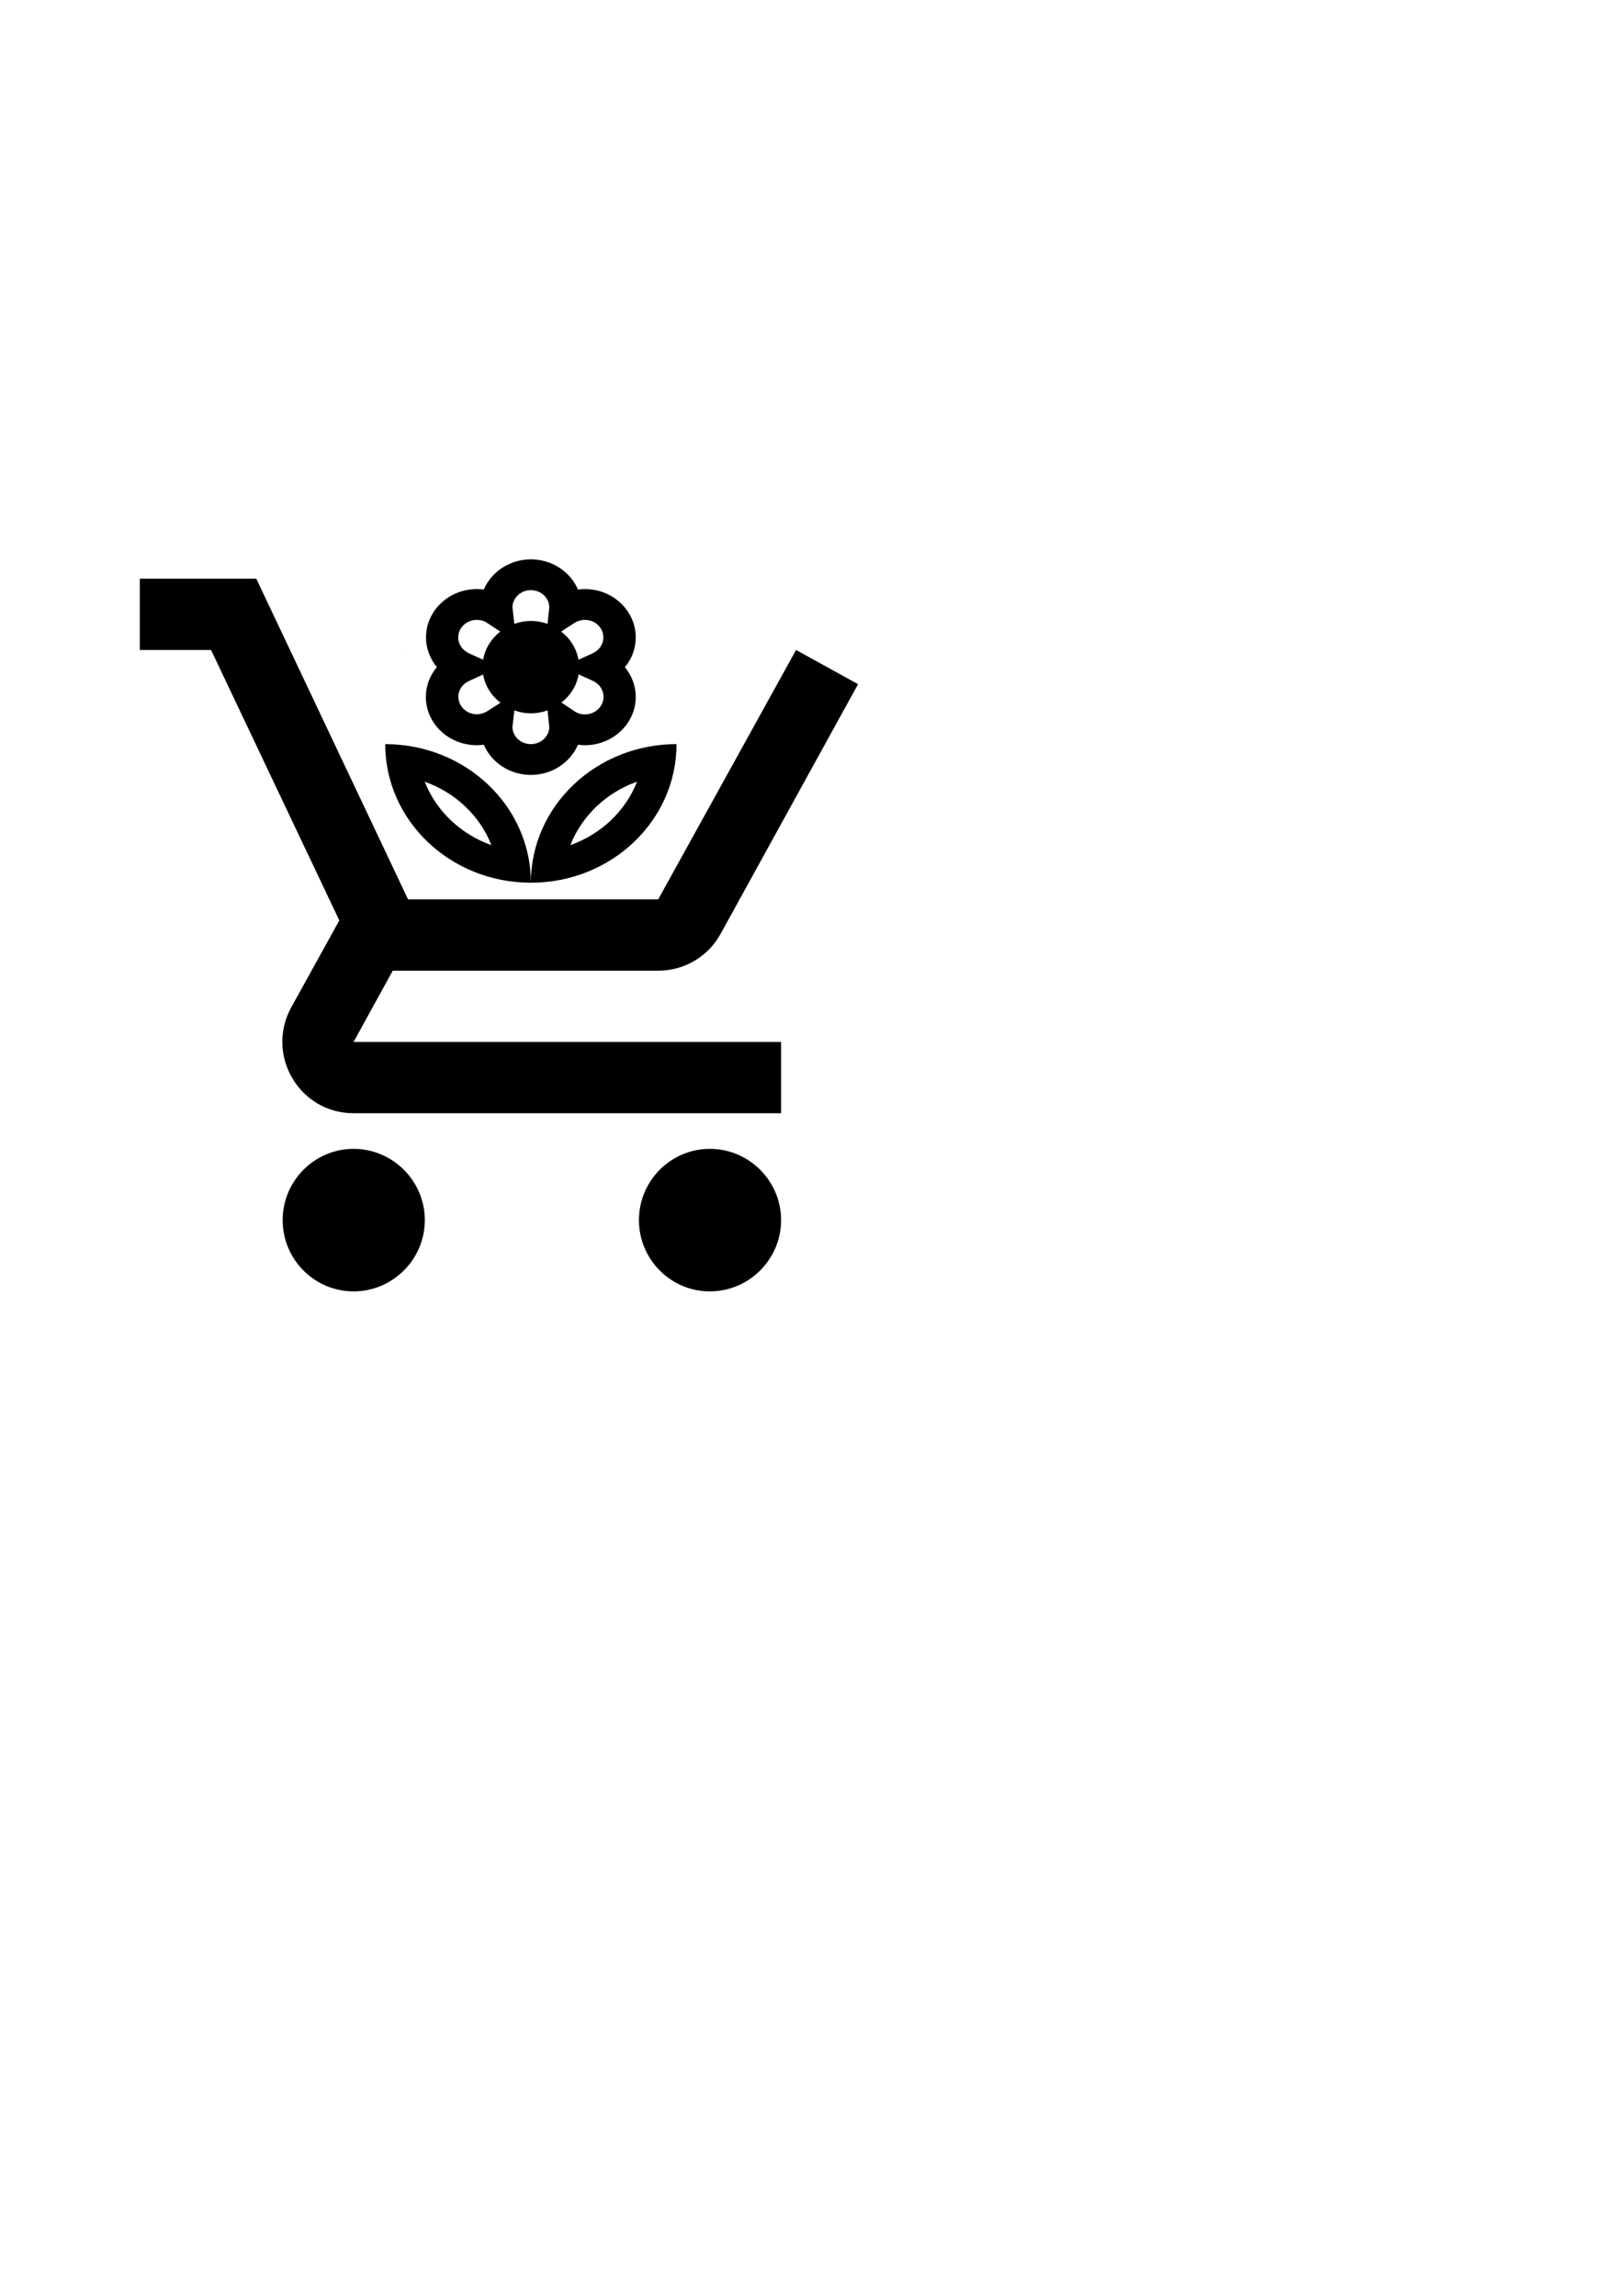 <?xml version="1.0" encoding="UTF-8" standalone="no"?>
<!-- Created with Inkscape (http://www.inkscape.org/) -->

<svg
   width="210mm"
   height="297mm"
   viewBox="0 0 210 297"
   version="1.1"
   id="svg5"
   inkscape:version="1.1.1 (3bf5ae0d25, 2021-09-20)"
   sodipodi:docname="logo.svg"
   xmlns:inkscape="http://www.inkscape.org/namespaces/inkscape"
   xmlns:sodipodi="http://sodipodi.sourceforge.net/DTD/sodipodi-0.dtd"
   xmlns="http://www.w3.org/2000/svg"
   xmlns:svg="http://www.w3.org/2000/svg">
  <sodipodi:namedview
     id="namedview7"
     pagecolor="#ffffff"
     bordercolor="#666666"
     borderopacity="1.0"
     inkscape:pageshadow="2"
     inkscape:pageopacity="0.0"
     inkscape:pagecheckerboard="0"
     inkscape:document-units="mm"
     showgrid="false"
     inkscape:zoom="1.5001964"
     inkscape:cx="468.27202"
     inkscape:cy="431.61015"
     inkscape:window-width="1920"
     inkscape:window-height="1027"
     inkscape:window-x="1672"
     inkscape:window-y="-8"
     inkscape:window-maximized="1"
     inkscape:current-layer="layer1"
     showguides="false" />
  <defs
     id="defs2">
    <clipPath
       clipPathUnits="userSpaceOnUse"
       id="clipPath894">
      <g
         inkscape:label="Clip"
         id="use896">
        <g
           style="fill:#000000"
           id="g902"
           transform="matrix(2.543,0,0,2.704,50.087,50.087)">
          <path
             d="M 0,0 H 24 V 24 H 0 Z"
             fill="none"
             id="path898" />
          <path
             d="m 8.66,13.07 c 0.15,0 0.29,-0.01 0.43,-0.03 0.47,1.15 1.6,1.96 2.91,1.96 1.31,0 2.44,-0.81 2.91,-1.96 0.14,0.02 0.29,0.03 0.43,0.03 1.73,0 3.14,-1.41 3.14,-3.14 0,-0.71 -0.25,-1.39 -0.67,-1.93 0.43,-0.54 0.67,-1.22 0.67,-1.93 0,-1.73 -1.41,-3.14 -3.14,-3.14 -0.15,0 -0.29,0.01 -0.43,0.03 C 14.44,1.81 13.31,1 12,1 10.69,1 9.56,1.81 9.09,2.96 8.95,2.94 8.8,2.93 8.66,2.93 6.93,2.93 5.52,4.34 5.52,6.07 5.52,6.78 5.77,7.46 6.19,8 5.76,8.54 5.51,9.22 5.51,9.93 c 0,1.73 1.41,3.14 3.15,3.14 z M 12,13 c -0.62,0 -1.12,-0.49 -1.14,-1.1 l 0.12,-1.09 C 11.3,10.93 11.64,11 12,11 c 0.36,0 0.71,-0.07 1.03,-0.19 l 0.11,1.09 C 13.12,12.51 12.62,13 12,13 Z m 3.34,-1.93 C 15.1,11.07 14.88,11 14.7,10.87 L 13.89,10.3 c 0.55,-0.45 0.94,-1.09 1.06,-1.83 l 0.88,0.42 c 0.4,0.19 0.66,0.59 0.66,1.03 0,0.64 -0.52,1.15 -1.15,1.15 z M 14.69,5.13 c 0.2,-0.13 0.42,-0.2 0.65,-0.2 0.63,0 1.14,0.51 1.14,1.14 0,0.44 -0.25,0.83 -0.66,1.03 L 14.94,7.52 C 14.82,6.78 14.43,6.14 13.87,5.69 Z M 12,3 c 0.62,0 1.12,0.49 1.14,1.1 L 13.03,5.19 C 12.71,5.07 12.36,5 12,5 11.64,5 11.3,5.07 10.98,5.19 L 10.86,4.1 C 10.88,3.49 11.38,3 12,3 Z M 8.66,4.93 C 8.9,4.93 9.12,5 9.3,5.13 l 0.81,0.56 C 9.56,6.14 9.17,6.78 9.05,7.52 L 8.17,7.1 C 7.77,6.9 7.51,6.51 7.51,6.07 7.51,5.44 8.03,4.93 8.66,4.93 Z M 8.17,8.9 9.05,8.48 c 0.12,0.74 0.51,1.38 1.07,1.83 l -0.81,0.55 c -0.2,0.13 -0.42,0.2 -0.65,0.2 C 8.03,11.06 7.52,10.55 7.52,9.92 7.51,9.49 7.77,9.1 8.17,8.9 Z M 12,22 c 4.97,0 9,-4.03 9,-9 -4.97,0 -9,4.03 -9,9 z m 2.44,-2.44 c 0.71,-1.9 2.22,-3.42 4.12,-4.12 -0.71,1.9 -2.22,3.41 -4.12,4.12 z M 3,13 c 0,4.97 4.03,9 9,9 0,-4.97 -4.03,-9 -9,-9 z m 2.44,2.44 c 1.9,0.71 3.42,2.22 4.12,4.12 -1.9,-0.71 -3.41,-2.22 -4.12,-4.12 z"
             id="path900" />
        </g>
      </g>
    </clipPath>
  </defs>
  <g
     inkscape:label="Ebene 1"
     inkscape:groupmode="layer"
     id="layer1">
    <g
       style="fill:#000000"
       id="g55"
       transform="matrix(4.586,0,0,4.586,13.297,65.019)">
      <path
         d="M 0,0 H 24 V 24 H 0 Z"
         fill="none"
         id="path43" />
      <path
         id="path45"
         style="stroke-width:17.331"
         transform="matrix(0.058,0,0,0.058,-7.538,-26.076)"
         d="m 147.979,486.6 v 34.664 h 34.662 l 62.393,131.545 -23.396,42.287 c -12.652,23.224 3.985,51.475 30.328,51.475 H 459.941 V 711.908 H 251.965 l 19.064,-34.664 h 129.119 c 12.998,0 24.437,-7.104 30.33,-17.85 L 497.377,537.9 467.221,521.264 400.148,642.582 H 278.482 L 204.65,486.6 Z m 129.984,35.984 c -0.157,0.083 -0.315,0.165 -0.473,0.248 0.173,-0.052 0.348,-0.101 0.521,-0.152 -0.016,-0.032 -0.033,-0.064 -0.049,-0.096 z m 102.988,28.279 c -0.086,0.2 -0.17,0.401 -0.256,0.602 0.057,-7.6e-4 0.117,-9.5e-4 0.172,-0.002 0.029,-0.208 0.064,-0.447 0.084,-0.6 z M 251.965,763.902 c -19.064,0 -34.488,15.598 -34.488,34.662 0,19.064 15.424,34.662 34.488,34.662 19.064,0 34.664,-15.598 34.664,-34.662 0,-19.064 -15.6,-34.662 -34.664,-34.662 z m 173.314,0 c -19.064,0 -34.49,15.598 -34.49,34.662 0,19.064 15.426,34.662 34.49,34.662 19.064,0 34.662,-15.598 34.662,-34.662 0,-19.064 -15.598,-34.662 -34.662,-34.662 z" />
    </g>
    <g
       style="fill:#000000"
       id="g1008"
       transform="matrix(2.094,0,0,1.992,43.562,70.369)">
      <path
         d="M 0,0 H 24 V 24 H 0 Z"
         fill="none"
         id="path996" />
      <path
         d="m 8.66,13.07 c 0.15,0 0.29,-0.01 0.43,-0.03 0.47,1.15 1.6,1.96 2.91,1.96 1.31,0 2.44,-0.81 2.91,-1.96 0.14,0.02 0.29,0.03 0.43,0.03 1.73,0 3.14,-1.41 3.14,-3.14 0,-0.71 -0.25,-1.39 -0.67,-1.93 0.43,-0.54 0.67,-1.22 0.67,-1.93 0,-1.73 -1.41,-3.14 -3.14,-3.14 -0.15,0 -0.29,0.01 -0.43,0.03 C 14.44,1.81 13.31,1 12,1 10.69,1 9.56,1.81 9.09,2.96 8.95,2.94 8.8,2.93 8.66,2.93 6.93,2.93 5.52,4.34 5.52,6.07 5.52,6.78 5.77,7.46 6.19,8 5.76,8.54 5.51,9.22 5.51,9.93 c 0,1.73 1.41,3.14 3.15,3.14 z M 12,13 c -0.62,0 -1.12,-0.49 -1.14,-1.1 l 0.12,-1.09 C 11.3,10.93 11.64,11 12,11 c 0.36,0 0.71,-0.07 1.03,-0.19 l 0.11,1.09 C 13.12,12.51 12.62,13 12,13 Z m 3.34,-1.93 C 15.1,11.07 14.88,11 14.7,10.87 L 13.89,10.3 c 0.55,-0.45 0.94,-1.09 1.06,-1.83 l 0.88,0.42 c 0.4,0.19 0.66,0.59 0.66,1.03 0,0.64 -0.52,1.15 -1.15,1.15 z M 14.69,5.13 c 0.2,-0.13 0.42,-0.2 0.65,-0.2 0.63,0 1.14,0.51 1.14,1.14 0,0.44 -0.25,0.83 -0.66,1.03 L 14.94,7.52 C 14.82,6.78 14.43,6.14 13.87,5.69 Z M 12,3 c 0.62,0 1.12,0.49 1.14,1.1 L 13.03,5.19 C 12.71,5.07 12.36,5 12,5 11.64,5 11.3,5.07 10.98,5.19 L 10.86,4.1 C 10.88,3.49 11.38,3 12,3 Z M 8.66,4.93 C 8.9,4.93 9.12,5 9.3,5.13 l 0.81,0.56 C 9.56,6.14 9.17,6.78 9.05,7.52 L 8.17,7.1 C 7.77,6.9 7.51,6.51 7.51,6.07 7.51,5.44 8.03,4.93 8.66,4.93 Z M 8.17,8.9 9.05,8.48 c 0.12,0.74 0.51,1.38 1.07,1.83 l -0.81,0.55 c -0.2,0.13 -0.42,0.2 -0.65,0.2 C 8.03,11.06 7.52,10.55 7.52,9.92 7.51,9.49 7.77,9.1 8.17,8.9 Z M 12,22 c 4.97,0 9,-4.03 9,-9 -4.97,0 -9,4.03 -9,9 z m 2.44,-2.44 c 0.71,-1.9 2.22,-3.42 4.12,-4.12 -0.71,1.9 -2.22,3.41 -4.12,4.12 z M 3,13 c 0,4.97 4.03,9 9,9 0,-4.97 -4.03,-9 -9,-9 z m 2.44,2.44 c 1.9,0.71 3.42,2.22 4.12,4.12 -1.9,-0.71 -3.41,-2.22 -4.12,-4.12 z"
         id="path998" />
    </g>
  </g>
</svg>
